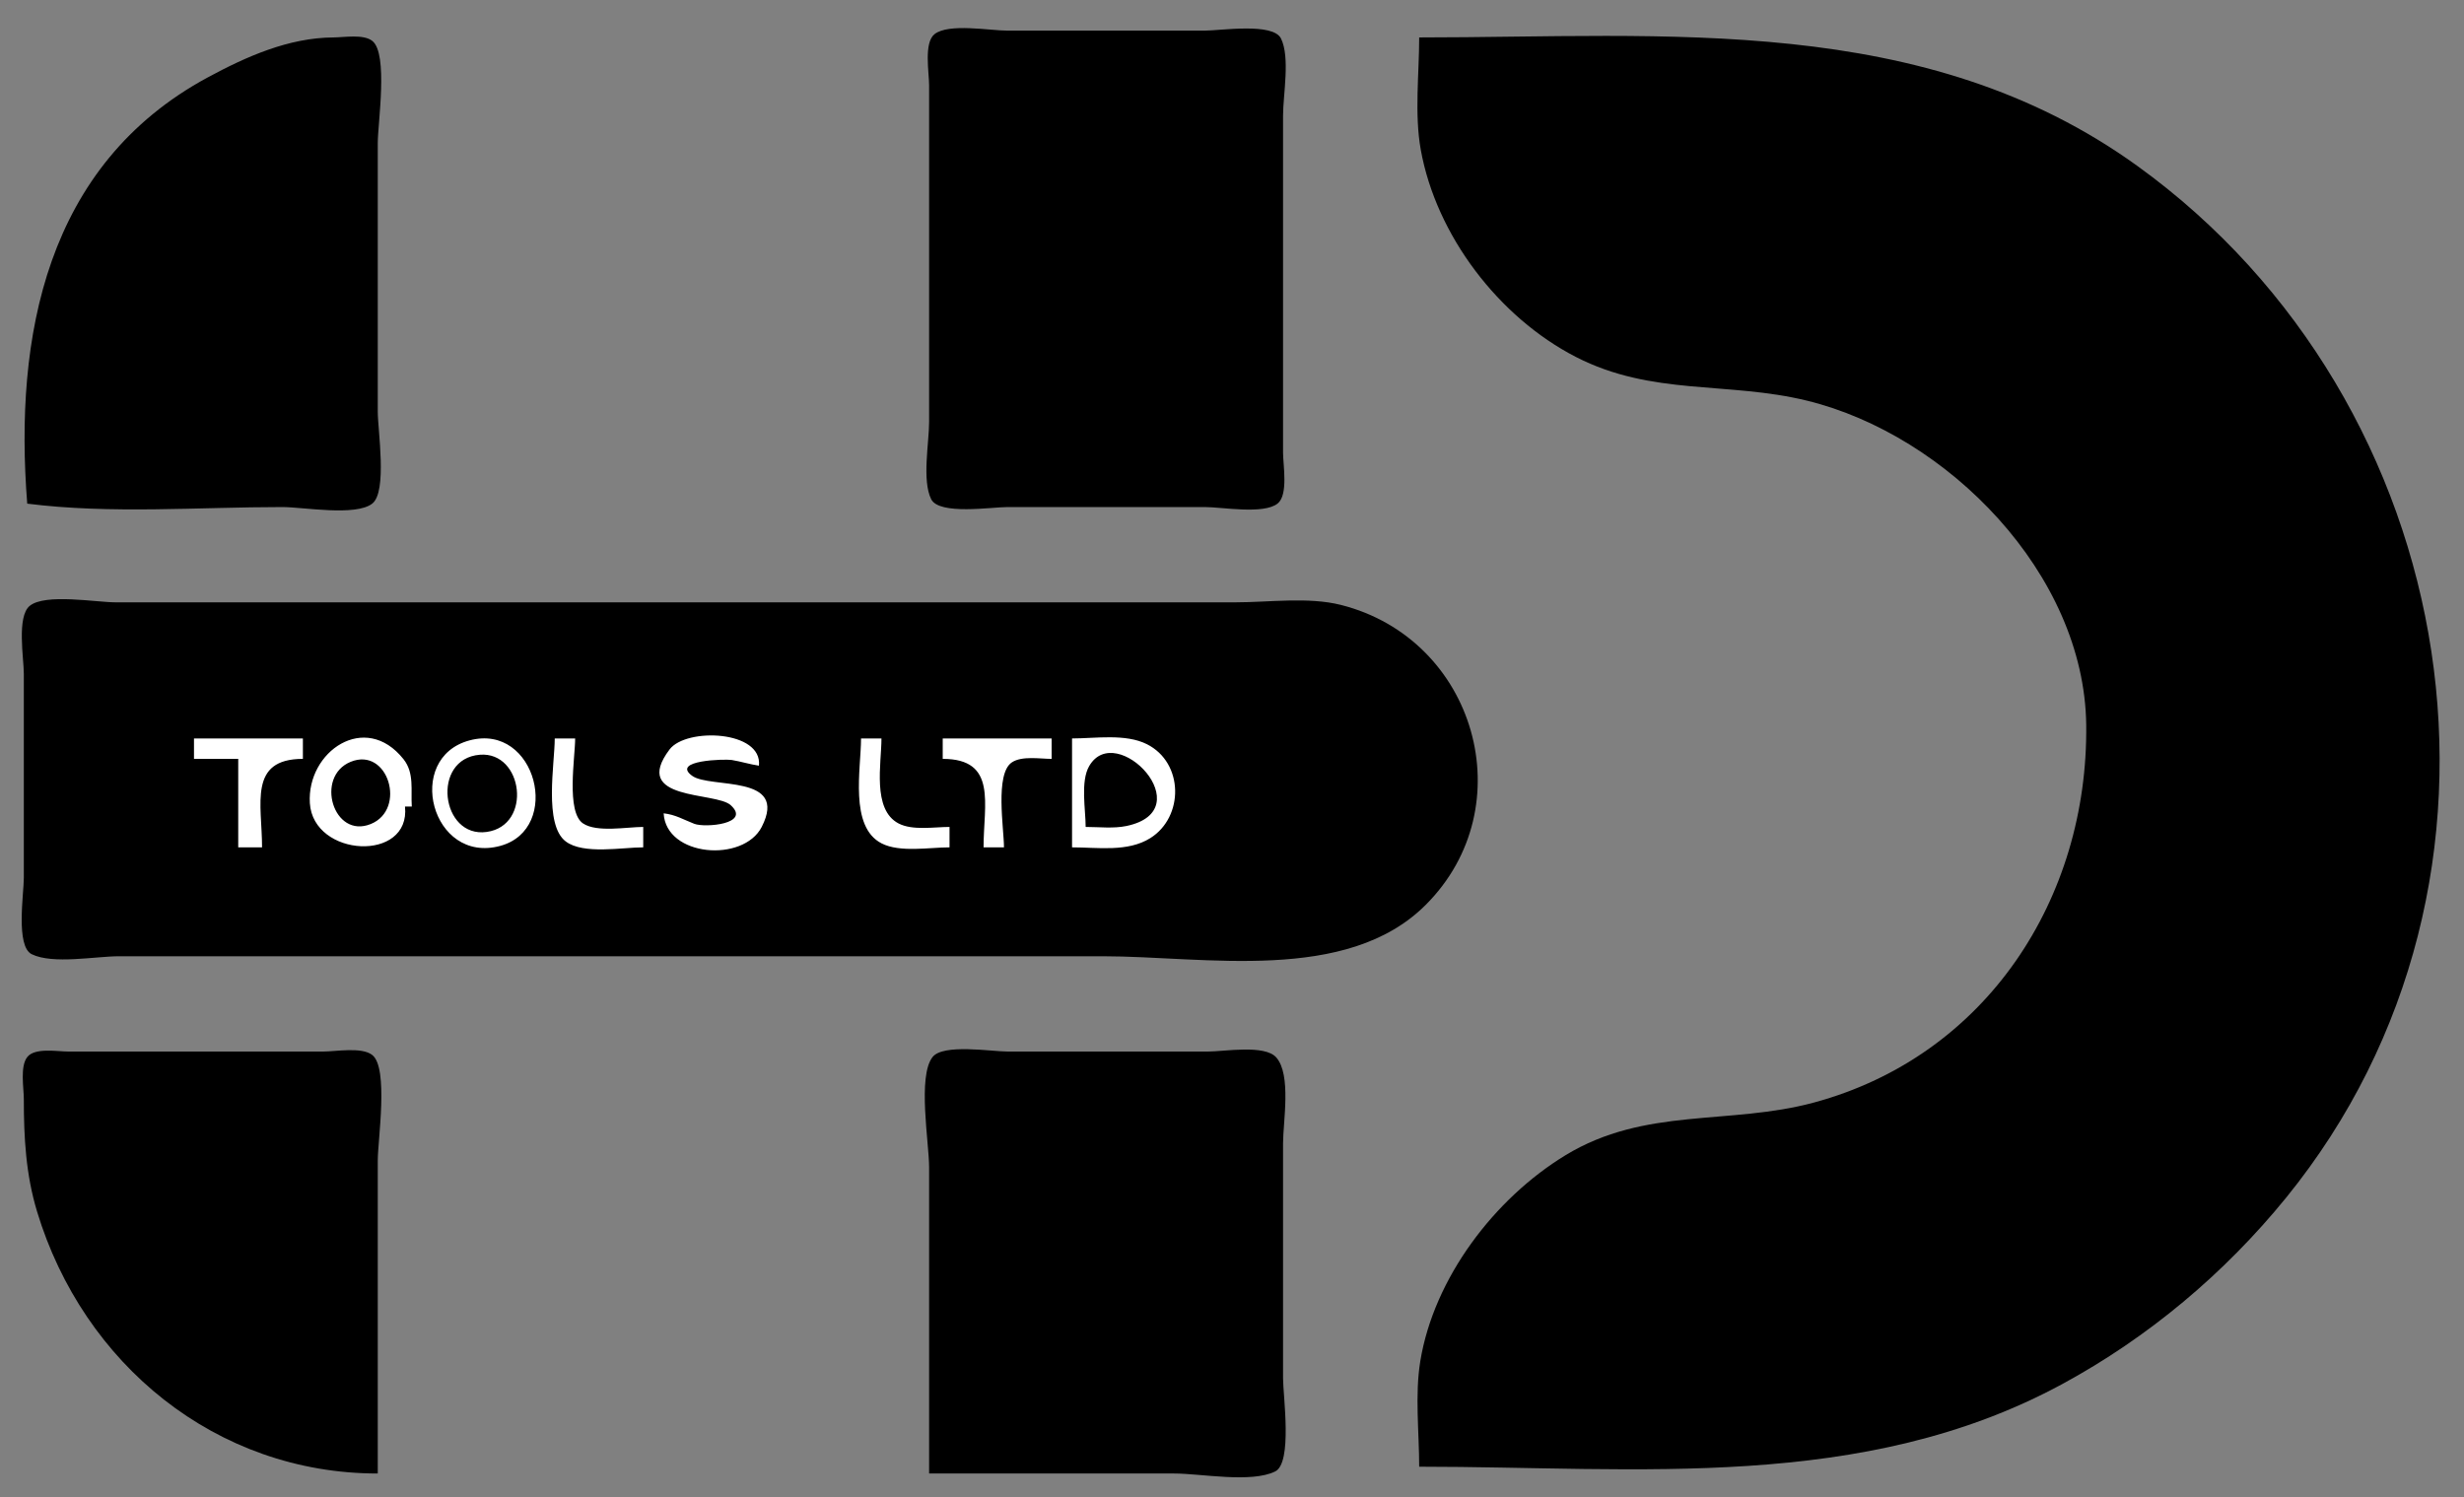 <?xml version="1.0" standalone="yes"?>
<svg xmlns="http://www.w3.org/2000/svg" width="724" height="440">
<rect width="100%" height="100%" fill="#808080" stroke="none"/>
<path style="fill:#fefefe; stroke:none;" d="M161 0L162 1L161 0M525 4L526 5L525 4M482 6L483 7L482 6M379 8L380 9L379 8z"/>
<path style="fill:#000000; stroke:none;" d="M274.603 10.028C271.4 12.565 273 21.368 273 25L273 68L273 124C273 130.135 270.87 141.127 273.603 146.682C275.943 151.436 291.422 149 296 149L354 149C359.088 149 371.275 151.237 375.397 147.972C378.6 145.435 377 136.632 377 133L377 90L377 34C377 27.865 379.13 16.873 376.397 11.318C374.057 6.564 358.578 9 354 9L296 9C290.912 9 278.725 6.763 274.603 10.028z"/>
<path style="fill:#fefefe; stroke:none;" d="M685 9L686 10L685 9M177 10L178 11L177 10M533 10L534 11L533 10z"/>
<path style="fill:#000000; stroke:none;" d="M8 148C32.498 151.096 58.302 149 83 149C89.034 149 104.569 151.795 109.397 147.972C113.846 144.448 111 126.38 111 121L111 42C111 36.199 114.132 15.778 109.397 12.028C106.788 9.962 101.112 10.986 98 11.001C84.86 11.064 72.368 16.624 61 22.77C13.467 48.469 4.131 98.977 8 148M417 11C417 21.666 415.573 33.49 417.465 44C421.995 69.174 440.395 93.236 463 104.869C485.463 116.428 507.549 112.008 531 117.748C572.224 127.84 612.466 168.638 612.996 213C613.605 263.883 583.777 310.263 533 323.985C508.107 330.713 483.396 325.22 460 339.464C439.12 352.176 421.315 375.578 417.325 400C415.705 409.916 417 420.959 417 431C481.31 431 547.365 438.479 606 406.691C631.211 393.024 653.597 374.246 671.69 352C747.638 258.622 724.214 118.14 628 48.745C565.387 3.585 489.764 11 417 11z"/>
<path style="fill:#fefefe; stroke:none;" d="M598 12L599 13L598 12M67 13L68 14L67 13M130 13L131 14L130 13M718 14L719 15L718 14M261 18L262 19L261 18M134 26L135 27L134 26M717 28L718 29L717 28M687 30L688 31L687 30M206 31L207 32L206 31M658 32L659 33L658 32M180 34L181 35L180 34M398 34L399 35L398 34M634 35L635 36L634 35M406 39L407 40L406 39M707 46L708 47L707 46M142 48L143 49L142 48M401 49L402 50L401 49M411 49L412 50L411 49M9 51L10 52L9 51M198 51L199 52L198 51M151 54L152 55L151 54M650 61L651 62L650 61M174 67L175 68L174 67M125 72L126 73L125 72M191 76L192 77L191 76M675 78L676 79L675 78M121 82L122 83L121 82M152 85L153 86L152 85M670 86L671 87L670 86M258 90L259 91L258 90M182 96L183 97L182 96M378 97L379 98L378 97M438 101L439 102L438 101M536 119L537 120L536 119M183 128L184 129L183 128M111 133L112 134L111 133M381 133L382 134L381 133M119 134L120 135L119 134M703 137L704 138L703 137M112 148L113 149L112 148M524 148L525 149L524 148M478 150L479 151L478 150M391 153L392 154L391 153M113 157L114 158L113 157M134 158L135 159L134 158M571 160L572 161L571 160M511 161L512 162L511 161M302 163L303 164L302 163M362 163L363 164L362 163M66 169L67 170L66 169M533 169L534 170L533 169M87 170L88 171L87 170M346 173L347 174L346 173M188 174L189 175L188 174M193 174L194 175L193 174M121 175L122 176L121 175M323 175L324 176L323 175M45 176L46 177L45 176M335 176L336 177L335 176M521 176L522 177L521 176z"/>
<path style="fill:#000000; stroke:none;" d="M8.742 178.028C4.859 181.169 7 193.472 7 198L7 258C7 262.578 4.564 278.057 9.318 280.397C15.522 283.449 28.127 281 35 281L98 281L324 281C353.99 281 395.648 289.142 418.91 265.91C447.824 237.034 433.659 187.779 394 177.76C384.423 175.341 372.839 177 363 177L301 177L103 177L34 177C28.238 177 13.325 174.32 8.742 178.028z"/>
<path style="fill:#fefefe; stroke:none;" d="M547 182L548 183L547 182M422 188L423 189L422 188M466 189L467 190L466 189M3 201L4 202L3 201M485 202L486 203L485 202M549 205L550 206L549 205M514 210L515 211L514 210M560 213L561 214L560 213M565 216L566 217L565 216z"/>
<path style="fill:#ffffff; stroke:none;" d="M57 217L57 223L70 223L70 249L77 249C77 236.248 72.888 223.002 89 223L89 217L57 217M119 237L121 237C120.675 232.204 121.795 227.158 118.566 223.094C107.3 208.914 90.098 220.871 91.044 236C92.042 251.973 120.721 253.468 119 237M138.004 217.558C118.634 222.701 126.809 254.058 147 248.566C165.286 243.593 157.601 212.354 138.004 217.558M163 217C163 224.349 159.717 242.337 166.228 247.258C171.416 251.178 182.796 249 189 249L189 243C184.246 243 175.403 244.698 171.318 241.972C166.284 238.613 169 222.458 169 217L163 217M195 239C195.701 251.803 218.431 253.535 223.82 242.985C231.806 227.35 208.696 231.842 203.377 227.977C197.054 223.383 213.038 223.007 215 223.325C217.699 223.763 220.289 224.601 223 225C224.094 214.622 201.64 213.747 196.742 220.228C185.246 235.443 210.269 232.583 214.704 236.603C220.81 242.137 207.152 243.305 204 242.081C200.8 240.838 198.477 239.385 195 239M253 217C253 225.873 249.499 242.909 259.015 247.821C264.392 250.596 273.092 249 279 249L279 243C274.48 243 268.137 244.124 264.019 241.972C256.203 237.887 259 224.313 259 217L253 217M277 217L277 223C293.112 223.002 289 236.248 289 249L295 249C295 243.542 292.284 227.387 297.318 224.028C300.289 222.045 305.592 223 309 223L309 217L277 217M315 217L315 249C322.547 249 331.337 250.459 337.996 246.285C347.911 240.071 347.872 224.154 336.999 218.688C330.699 215.522 321.857 217 315 217z"/>
<path style="fill:#fefefe; stroke:none;" d="M80 220L81 221L80 220M142 220L143 221L142 220z"/>
<path style="fill:#000000; stroke:none;" d="M141 221.786C126.614 222.939 129.54 246.351 142.999 244.472C156.523 242.585 153.731 220.766 141 221.786M319 243C322.876 243 327.188 243.519 330.996 242.721C353.272 238.056 327.921 211.441 320.028 225.133C317.426 229.646 319 237.929 319 243M103.04 223.863C92.437 228.193 97.948 246.634 108.96 242.137C119.563 237.807 114.052 219.366 103.04 223.863z"/>
<path style="fill:#fefefe; stroke:none;" d="M343 235L344 236L343 235M516 237L517 238L516 237M605 249L606 250L605 249M550 252L551 253L550 252M599 256L600 257L599 256M425 273L426 274L425 273M581 279L582 280L581 279M544 280L545 281L544 280M303 281L304 282L303 281M137 282L138 283L137 282M91 284L92 285L91 284M257 284L258 285L257 284M80 285L81 286L80 285M529 285L530 286L529 285M485 293L486 294L485 293M3 294L4 295L3 294M559 294L560 295L559 294M225 296L226 297L225 296M325 297L326 298L325 297M133 298L134 299L133 298M330 298L331 299L330 298M485 301L486 302L485 301M543 301L544 302L543 301M26 302L27 303L26 302M395 304L396 305L395 304M43 305L44 306L43 305M528 305L529 306L528 305M59 307L60 308L59 307z"/>
<path style="fill:#000000; stroke:none;" d="M111 433L111 341C111 335.059 114.227 313.853 109.397 310.028C106.302 307.577 98.731 309 95 309L56 309L20 309C16.849 309 10.261 307.784 8.028 310.603C5.825 313.385 7 319.672 7 323C7 334.279 7.593 345.116 10.884 356C24.45 400.861 63.505 433 111 433M273 433L345 433C352.854 433 367.615 435.874 374.682 432.397C379.834 429.862 377 410.145 377 405L377 336C377 329.675 379.501 315.844 375.012 310.742C371.605 306.871 359.72 309 355 309L296 309C291.33 309 277.163 306.645 274.028 310.603C269.543 316.266 273 335.839 273 343L273 433z"/>
<path style="fill:#fefefe; stroke:none;" d="M721 315L722 316L721 315M133 317L134 318L133 317M195 323L196 324L195 323M708 339L709 340L708 339M175 340L176 341L175 340M196 340L197 341L196 340M669 356L670 357L669 356M173 358L174 359L173 358M272 360L273 361L272 360M128 362L129 363L128 362M657 367L658 368L657 367M156 372L157 373L156 372M236 373L237 374L236 373M224 379L225 380L224 379M165 381L166 382L165 381M379 382L380 383L379 382M666 384L667 385L666 384M382 388L383 389L382 388M201 390L202 391L201 390M414 393L415 394L414 393M29 396L30 397L29 396M396 400L397 401L396 400M6 402L7 403L6 402M401 413L402 414L401 413M720 414L721 415L720 414M111 415L112 416L111 415M230 416L231 417L230 416M222 417L223 418L222 417M225 418L226 419L225 418M705 418L706 419L705 418M385 423L386 424L385 423M35 426L36 427L35 426M115 428L116 429L115 428M167 428L168 429L167 428M698 428L699 429L698 428M83 434L84 435L83 434M650 436L651 437L650 436z"/>
</svg>
